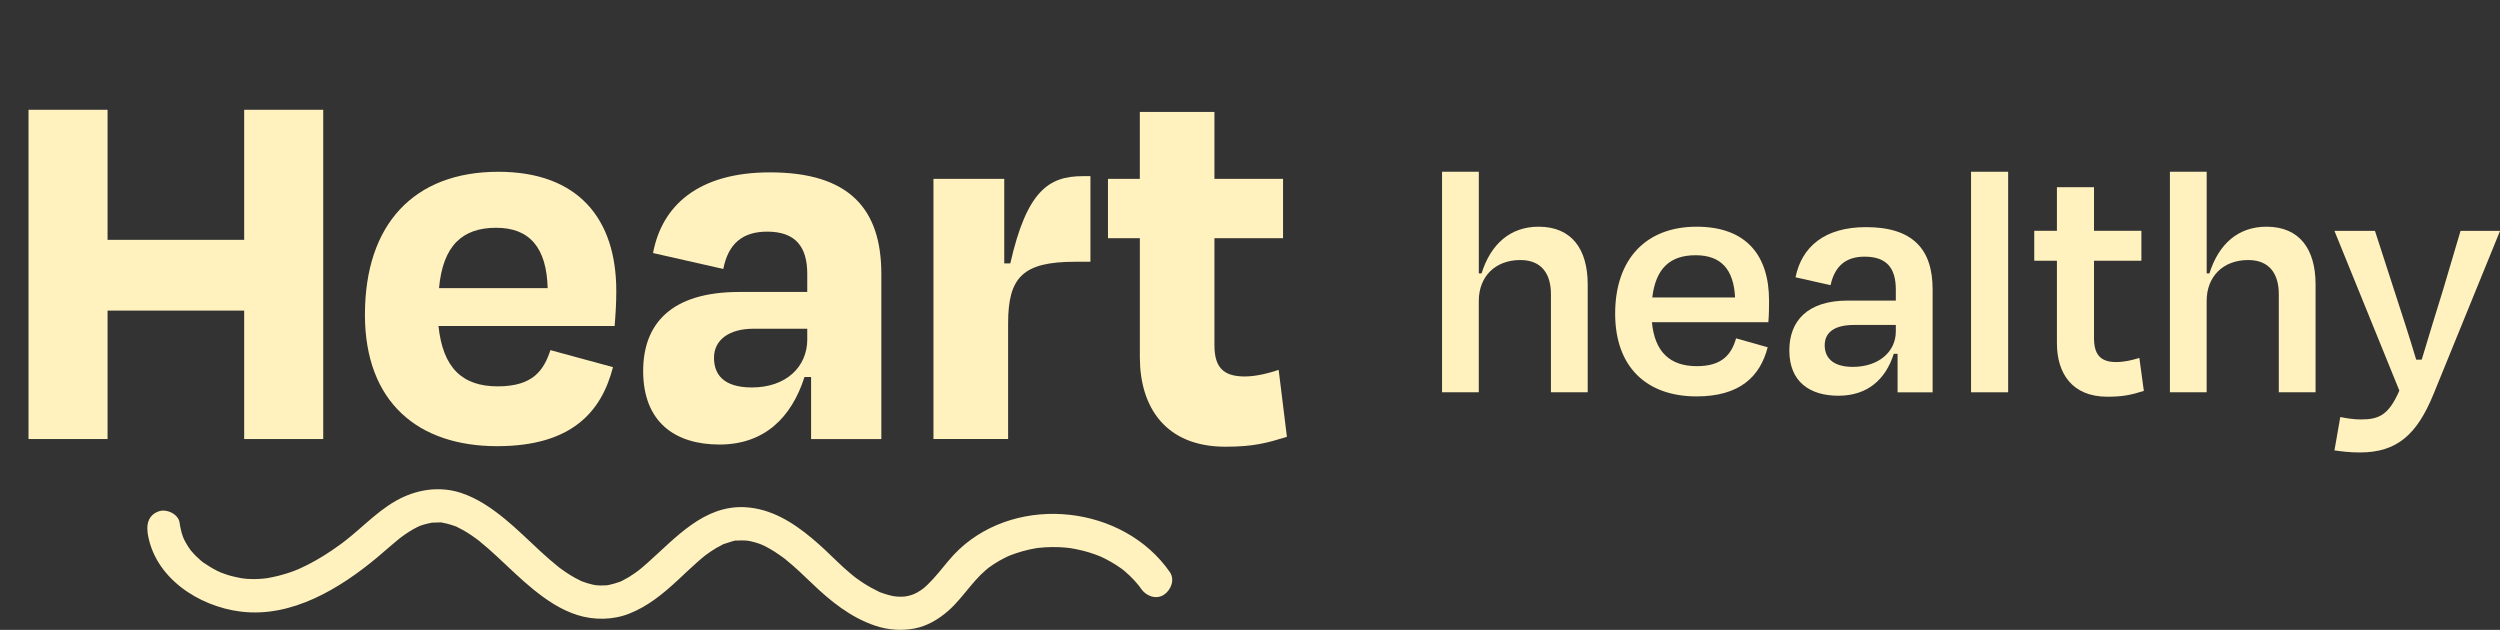 <?xml version="1.0" encoding="UTF-8"?>
<svg id="Layer_1" data-name="Layer 1" xmlns="http://www.w3.org/2000/svg" viewBox="0 0 776.55 195.65">
  <rect x="0" y="0" width="776.55" height="195.65" fill="#333333" stroke="none"/>
  <defs>
    <style>
      .cls-1 {
        fill: #fff2be;
      }
    </style>
  </defs>
  <g>
    <g>
      <path class="cls-1" d="M75.85,136.37v-39.89h-42.44v39.89H8.86V34.1h24.55v40.4h42.44v-40.4h24.55v102.27h-24.55Z"/>
      <path class="cls-1" d="M113.36,97.68c0-27.96,15.17-44.32,41.42-44.32,24.89,0,36.65,14.66,36.65,36.99,0,3.41-.17,6.65-.51,10.91h-54.72c1.36,12.96,7.33,18.75,18.41,18.75s14.32-5.11,16.36-11.25l19.43,5.28c-3.58,13.98-12.95,24.55-35.97,24.55-24.38,0-41.08-13.47-41.08-40.91ZM136.37,89.5h33.75c-.34-12.61-5.63-18.75-16.02-18.75s-16.53,5.46-17.73,18.75Z"/>
      <path class="cls-1" d="M251.94,117.11h-2.05c-4.09,12.78-12.61,20.97-26.42,20.97s-23.69-6.99-23.69-22.84c0-14.49,8.52-24.55,29.83-24.55h21.14v-5.62c0-8.35-3.58-13.12-12.44-13.12-7.67,0-12.1,3.75-13.64,11.59l-21.82-4.94c2.73-14.66,13.98-25.06,36.31-25.06,24.55,0,34.6,11.25,34.6,31.53v51.31h-21.82v-19.26ZM250.75,105.35v-3.24h-16.7c-7.5,0-12.27,3.41-12.27,9.03,0,5.11,2.9,9.21,11.76,9.21,10.57,0,17.22-6.31,17.22-15Z"/>
      <path class="cls-1" d="M289.95,136.37V55.57h21.99v26.25h1.88c5.11-22.5,11.93-27.1,22.5-27.1h2.39v26.59h-4.77c-16.19,0-20.8,4.77-20.8,19.09v35.97h-23.18Z"/>
      <path class="cls-1" d="M354.05,73.98h-9.89v-18.41h9.89v-20.8h23.18v20.8h21.31v18.41h-21.31v33.24c0,6.48,2.39,9.72,9.38,9.72,3.58,0,7.5-1.02,10.57-2.05l2.56,20.8c-6.14,1.88-10.23,3.07-19.09,3.07-18.75,0-26.59-12.44-26.59-27.78v-36.99Z"/>
    </g>
    <path class="cls-1" d="M45.8,165.17c1.91,14.18,15.86,23.23,29.12,24.82,15.76,1.89,30.62-7.17,42.22-16.82,1.37-1.14,2.72-2.32,4.07-3.49.71-.61,1.42-1.22,2.14-1.81.26-.22.53-.43.79-.64.48-.38.53-.42.16-.13.27-.2.54-.41.81-.6,1.42-1.03,2.9-1.97,4.47-2.76.37-.18.74-.37,1.12-.52-.97.4.55-.16.61-.18.9-.29,1.81-.47,2.73-.67,1.07-.24-.99.05-.27.03.26,0,.52-.05.78-.07.51-.03,1.02-.05,1.53-.04.43,0,1.43-.11,1.8.12-.35-.22-1.13-.21-.49-.06.39.09.78.14,1.17.23.97.22,1.91.54,2.86.87.42.15,1.23.21-.12-.06.27.06.58.26.83.38.56.27,1.1.55,1.64.85.92.51,1.81,1.07,2.68,1.66.54.36,1.06.74,1.58,1.12.18.13.35.26.52.39.72.53-.88-.7.26.21,1.95,1.56,3.81,3.22,5.64,4.92,3.72,3.43,7.31,7.01,11.25,10.19,4.14,3.34,8.53,6.31,13.64,7.93s11,1.57,16.05-.41c5.77-2.26,10.5-6.12,15.01-10.3,2.08-1.92,4.11-3.9,6.24-5.77.52-.46,1.05-.91,1.59-1.36.24-.2.49-.4.73-.6.99-.82-.89.64.14-.11,1.09-.8,2.19-1.57,3.36-2.26.57-.34,1.15-.65,1.75-.94.22-.11.58-.37.81-.38l-.57.24c.22-.09.44-.18.67-.26.56-.21,1.13-.39,1.71-.55.48-.13,1.62-.58,2.13-.45l-.64.09c.28-.03.56-.06.84-.08.31-.02.62-.03.94-.04.46,0,.93,0,1.39.03.17,0,1.67.2.45,0,1.65.26,3.26.72,4.82,1.34-1.07-.42.34.17.45.22.28.13.56.27.83.42.84.44,1.65.91,2.45,1.41.67.43,1.34.87,1.99,1.34.33.23.65.47.98.71.29.22.26.19-.08-.07.26.2.51.4.76.61,2.79,2.26,5.39,4.75,7.98,7.24,5.74,5.53,12.08,10.67,19.73,13.24,3.89,1.31,8.03,1.64,12.06.9s7.54-2.83,10.58-5.47c2.62-2.28,4.72-5.05,6.94-7.7.98-1.16,1.97-2.31,3.04-3.39.54-.54,1.11-1.07,1.69-1.57.19-.17.39-.33.58-.49.2-.16.39-.32.59-.48-.54.42-.59.45-.13.11,1.04-.73,2.08-1.44,3.19-2.07.6-.35,1.22-.67,1.84-.98.28-.14.57-.28.86-.41.23-.11.46-.21.69-.31-.65.27-.71.3-.18.08,2.62-1.01,5.3-1.79,8.07-2.26.25-.04.51-.08.76-.12,1.3-.21-1.17.1.15-.01.64-.06,1.27-.13,1.91-.17,1.54-.1,3.08-.11,4.62-.05.64.03,1.28.07,1.92.13.3.03,2.41.31.92.08,1.46.23,2.91.5,4.34.86,1.3.33,2.59.72,3.85,1.17.6.22,1.19.45,1.78.69-1.26-.52-.06-.01.17.09.4.19.8.38,1.2.58,1.19.6,2.35,1.26,3.47,1.98.53.34,1.06.7,1.57,1.07.2.14,1.2.95.17.11.29.24.59.48.88.72,1.07.9,2.08,1.87,3.02,2.9.43.47.84.96,1.25,1.45.85.98-.62-.89.14.17.22.32.45.63.67.94,1.54,2.21,4.59,3.44,7.06,1.85,2.2-1.42,3.5-4.69,1.85-7.06-14.37-20.71-46.86-24.36-65.38-7.1-2.38,2.22-4.37,4.82-6.46,7.31-1.06,1.26-2.15,2.5-3.34,3.64-.56.54-1.13,1.05-1.73,1.53.86-.69-.34.21-.44.28-.38.25-.78.49-1.18.72s-.82.44-1.25.62c.96-.4-.52.14-.59.16-.3.09-.61.17-.92.25-.15.03-1.68.29-.48.14-.77.09-1.56.12-2.33.1-.47-.01-.93-.06-1.4-.09,1.12.08-.34-.07-.49-.1-.86-.17-1.72-.41-2.55-.68-.39-.13-.77-.27-1.15-.4-1.48-.51.83.44-.6-.24-1.69-.81-3.32-1.7-4.89-2.72-.8-.52-1.58-1.06-2.34-1.63-.15-.11-1.02-.78-.4-.3-.41-.32-.81-.65-1.21-.98-1.43-1.19-2.79-2.44-4.13-3.73-2.58-2.49-5.16-4.99-7.91-7.28-5.98-4.99-12.72-9.19-20.69-9.64-12.84-.73-21.64,9.53-30.37,17.28-.57.51-1.15,1.01-1.73,1.5-.29.24-1.81,1.44-.72.61-1.08.82-2.19,1.6-3.35,2.31-.62.38-1.26.73-1.91,1.06-.22.11-.44.21-.65.31-1.1.56,1.07-.37-.09.05-1.26.46-2.52.8-3.83,1.09-1.22.27,1.09-.07-.04.01-.27.02-.53.05-.79.06-.57.03-1.15.04-1.72.03-.51-.02-1.02-.08-1.53-.11-1.11-.06,1.24.28.17.01-.29-.07-.6-.11-.89-.18-1.1-.24-2.15-.59-3.2-.97-.17-.06-.43-.13-.57-.23,1.18.76.48.2.1.02-.57-.26-1.12-.55-1.67-.85-.98-.53-1.93-1.12-2.86-1.74-.5-.33-.99-.67-1.47-1.03-.18-.13-.35-.26-.53-.39-1.17-.87.44.37-.27-.2-1.95-1.57-3.84-3.21-5.68-4.91-3.72-3.42-7.3-7-11.22-10.2s-8.41-6.31-13.47-7.97c-5.89-1.93-12.07-1.33-17.68,1.16-7.08,3.14-12.44,9.18-18.49,13.85.74-.57-.62.46-.61.46-.28.21-.56.41-.84.62-.84.61-1.7,1.21-2.56,1.8-1.58,1.07-3.2,2.08-4.85,3.02-1.57.89-3.17,1.72-4.82,2.47-.18.08-1.19.53-.41.2-.47.2-.95.39-1.42.57-.95.36-1.92.7-2.89.99-1.62.5-3.27.91-4.94,1.21-.06.01-1.72.28-.64.13-.51.07-1.02.12-1.53.16-.93.08-1.86.13-2.79.13-.7,0-1.4-.02-2.1-.07-.36-.03-2.41-.35-1.14-.1-1.68-.33-3.32-.65-4.95-1.17-.67-.22-1.33-.47-2-.72-1.27-.48.61.32-.13-.06-.31-.16-.64-.3-.96-.45-1.52-.75-2.91-1.64-4.31-2.58-.18-.12-.77-.6.05.06-.32-.26-.64-.52-.96-.79-.52-.45-1.02-.92-1.5-1.4s-.91-1-1.37-1.51c-.91-.99.57.87-.19-.23-.27-.39-.54-.77-.8-1.17-.4-.62-.76-1.26-1.1-1.92-.12-.24-.23-.49-.35-.73.56,1.15,0-.03-.09-.26-.52-1.42-.85-2.88-1.05-4.38-.36-2.69-3.95-4.38-6.35-3.61-2.96.96-3.99,3.47-3.61,6.35h0Z"/>
  </g>
  <g>
    <path class="cls-1" d="M459.35,121.85h-11.42V53.35h11.42v31.58h.85c2.88-9.18,8.96-14.51,17.71-14.51,10.35,0,15.26,7.04,15.26,17.93v33.5h-11.42v-30.52c0-6.08-2.77-10.56-9.5-10.56-7.79,0-12.91,5.12-12.91,12.7v28.38Z"/>
    <path class="cls-1" d="M501.7,97.42c0-16.97,9.6-27,25.29-27s22.51,9.18,22.51,22.94c0,1.92,0,4.16-.21,6.72h-36.17c.85,9.07,5.44,13.66,13.98,13.66,8,0,10.78-3.84,12.16-8.64l9.82,2.77c-2.35,9.07-8.64,15.26-22.09,15.26-15.37,0-25.29-8.96-25.29-25.72ZM513.23,92.4h25.72c-.43-8.64-4.27-13.12-12.27-13.12s-12.38,4.16-13.45,13.12Z"/>
    <path class="cls-1" d="M589.41,109.9h-1.17c-2.56,8.11-8.32,13.02-17.18,13.02s-15.26-4.27-15.26-14.08c0-8.96,5.44-15.47,18.14-15.47h14.94v-3.41c0-6.51-2.67-10.24-9.71-10.24-5.87,0-9.28,2.99-10.56,8.86l-10.88-2.45c1.92-9.5,9.07-15.58,21.88-15.58,14.51,0,20.7,6.83,20.7,19.31v32.01h-10.88v-11.95ZM588.88,102.97v-2.03h-13.02c-5.76,0-9.07,2.13-9.07,6.3,0,3.63,2.24,6.72,8.75,6.72,8,0,13.34-4.69,13.34-10.99Z"/>
    <path class="cls-1" d="M623.77,121.85h-11.52V53.35h11.52v68.5Z"/>
    <path class="cls-1" d="M638.92,80.98h-7.04v-9.28h7.04v-13.55h11.52v13.55h14.72v9.28h-14.72v24.01c0,4.91,1.81,7.47,6.83,7.47,2.56,0,4.8-.53,7.26-1.28l1.39,10.24c-3.73,1.17-6.29,1.81-11.31,1.81-10.99,0-15.69-7.26-15.69-16.65v-25.61Z"/>
    <path class="cls-1" d="M685.44,121.85h-11.42V53.35h11.42v31.58h.85c2.88-9.18,8.96-14.51,17.71-14.51,10.35,0,15.26,7.04,15.26,17.93v33.5h-11.42v-30.52c0-6.08-2.77-10.56-9.5-10.56-7.79,0-12.91,5.12-12.91,12.7v28.38Z"/>
    <path class="cls-1" d="M725.13,139.89l1.81-10.35c2.13.43,4.27.75,6.4.75,5.66,0,8.64-1.39,11.95-8.96l-20.17-49.62h12.59l5.87,18.14c2.03,6.3,4.8,14.62,6.94,21.88h1.71c2.24-7.47,4.69-15.47,6.62-21.66l5.44-18.35h12.27l-20.7,50.79c-5.12,12.48-11.31,18.03-22.83,18.03-3.31,0-5.55-.32-7.9-.64Z"/>
  </g>
</svg>